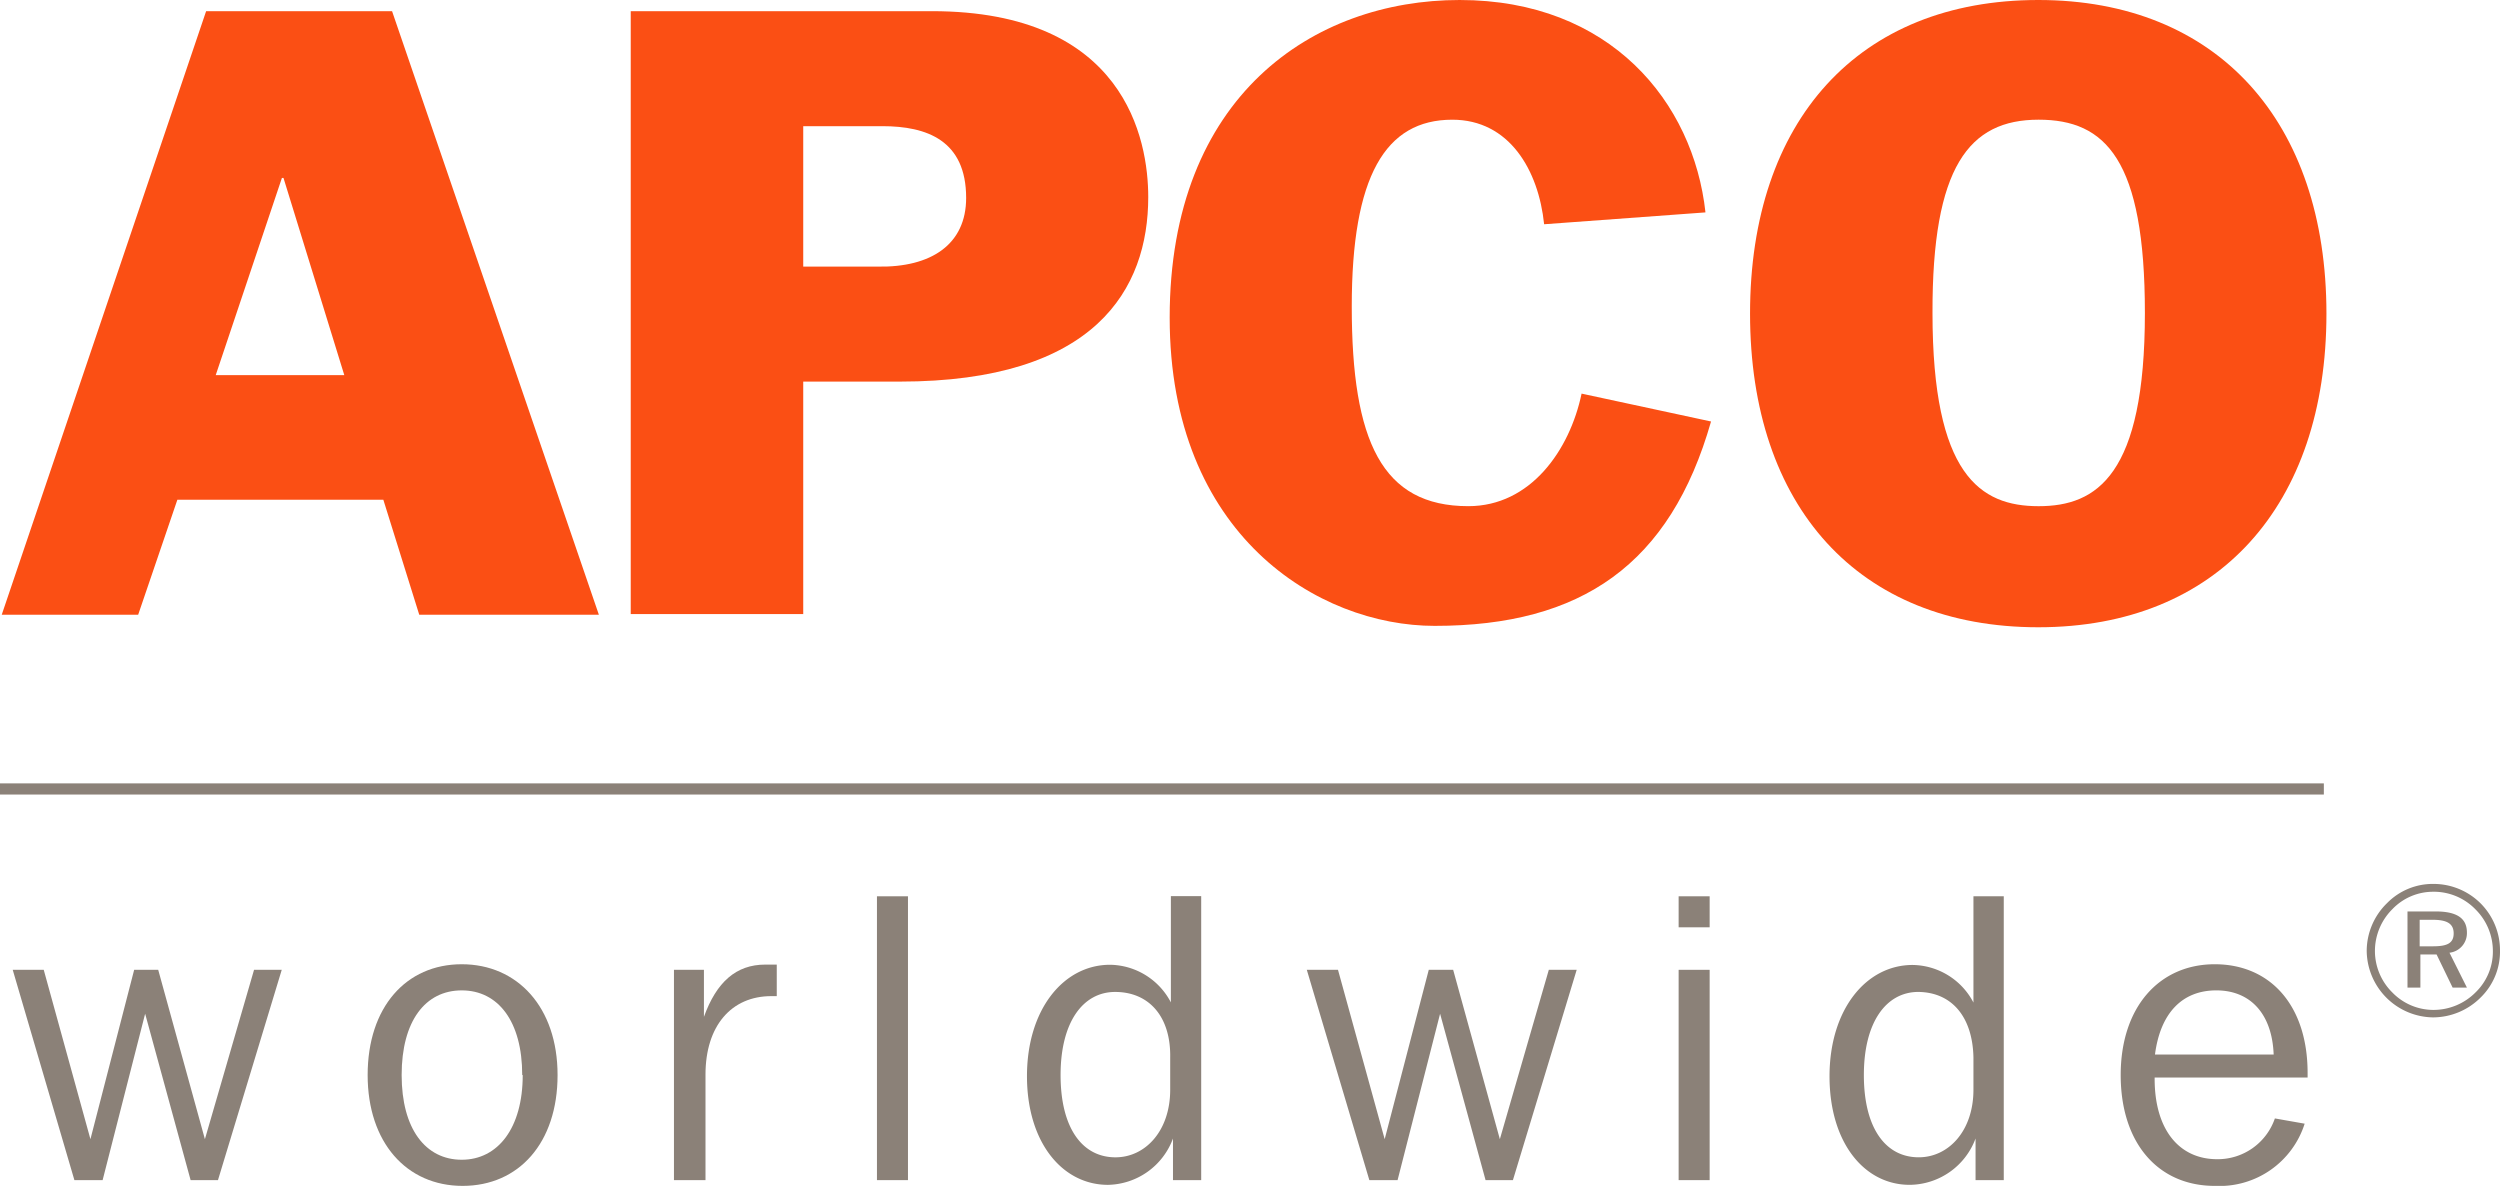 <?xml version="1.0" encoding="UTF-8"?>
<svg id="Layer_1" data-name="Layer 1" version="1.1" viewBox="0 0 143.48 68.06" xmlns="http://www.w3.org/2000/svg">
 <defs id="defs4">
  <style id="style2">.cls-1{fill:#fb4f14}.cls-2{fill:#8b8178}</style>
 </defs>
 <g id="g899" fill="#fb4f14">
  <path id="path872" d="m116.98 0c-10.31 0-16.541 6.92-16.541 18s6.231 18 16.541 18 16.539-7 16.539-18-6.229-18-16.539-18zm0.02 6.869c3.85 0 6.1 2.292 6.1 11.092 0 9.3-2.75 11.09-6.1 11.09s-6.09-1.79-6.09-11.09c-0.02-8.39 2.09-11.092 6.09-11.092z"/>
  <path id="path868" d="m88.62 12.87c-0.32-3.11-2-6-5.27-6-3.85 0-5.77 3.25-5.77 10.72 0 7.75 1.74 11.46 6.69 11.46 3.57 0 5.82-3.21 6.5-6.46l7.43 1.6c-2.34 8.2-7.43 11.73-15.86 11.73-6.69 0-15.21-5.22-15.21-17.69 0-12.73 8.25-18.23 16.64-18.23 8.65 0 13.42 5.86 14.11 12.19z"/>
  <path id="path866" d="m36.199 0.641v34.6h9.9v-13.34h5.541c11.23 0 14.26-5.31 14.26-10.59 0-3.31-1.33-10.67-12.42-10.67zm9.9 6.6h4.541c2.56 0 4.809 0.819 4.809 4.119 0 2.66-2 4.001-5.09 3.941h-4.26z"/>
  <path id="path862" d="m11.83 0.641-11.73 34.639h7.83l2.25-6.6h11.82l2.061 6.6h10.309l-11.869-34.639zm4.35 9.57h0.09l3.49 11.318h-7.379z"/>
 </g>
 <g id="g1058" fill="#8b8178">
  <path id="path955" d="m139.67 50.73a3.68 3.68 0 0 0-2.67 1.1 3.84 3.84 0 0 0-1.17 2.73 3.86 3.86 0 0 0 3.82 3.83 3.88 3.88 0 0 0 2.719-1.141 3.68 3.68 0 0 0 1.111-2.689 3.82 3.82 0 0 0-1.1-2.701 3.83 3.83 0 0 0-2.711-1.129zm-0.019 0.449a3.33 3.33 0 0 1 2.41 1 3.37 3.37 0 0 1 1.01 2.43 3.25 3.25 0 0 1-1 2.352 3.4 3.4 0 0 1-2.41 1 3.28 3.28 0 0 1-2.359-1 3.35 3.35 0 0 1-1-2.371 3.39 3.39 0 0 1 1-2.41 3.23 3.23 0 0 1 2.35-1zm-1.48 1.131v4.369h0.74v-1.9h0.93l0.92 1.9h0.82l-1-2a1.13 1.13 0 0 0 1-1.16c0-0.82-0.581-1.209-1.791-1.209zm0.699 0.479h0.75c0.82 0 1.201 0.221 1.201 0.781s-0.37 0.74-1.18 0.74h-0.771z"/>
  <g id="g1008">
   <path id="path947" d="m127.109 55.34c-3.17 0-5.398 2.439-5.398 6.359s2.158 6.361 5.398 6.361a5.13 5.13 0 0 0 5.16-3.57l-1.709-0.301a3.47 3.47 0 0 1-3.311 2.34c-2.18 0-3.59-1.689-3.59-4.619v-0.07h8.779v-0.26c0-3.9-2.16-6.24-5.33-6.24zm0.09 1.5c1.95 0 3.201 1.34 3.291 3.68h-6.811c0.31-2.39 1.57-3.68 3.52-3.68z"/>
   <path id="path943" d="m113.26 51.439v6.1a4 4 0 0 0-3.49-2.158c-2.68 0-4.77 2.569-4.77 6.389s2 6.23 4.6 6.23a4.07 4.07 0 0 0 3.781-2.66v2.391h1.619v-16.291zm-3.18 5.49c1.933 0.014 3.13 1.422 3.18 3.76v1.85c0 2.37-1.431 3.881-3.141 3.881-1.9 0-3.148-1.671-3.148-4.721 0-3.039 1.28-4.757 3.109-4.77z"/>
   <path id="path939" d="m96.34 55.66h1.78v12.07h-1.78z"/>
   <path id="path937" d="m96.34 51.44h1.78v1.78h-1.78z"/>
   <path id="path935" d="m75 55.66h1.79l2.68 9.72 2.53-9.72h1.4l2.68 9.72 2.81-9.72h1.6l-3.66 12.07h-1.57l-2.61-9.55-2.44 9.55h-1.62z"/>
   <path id="path933" d="m67.199 51.43v6.1a4 4 0 0 0-3.488-2.16c-2.68 0-4.771 2.571-4.771 6.391s2.04 6.24 4.65 6.24a4.06 4.06 0 0 0 3.73-2.66v2.391h1.619v-16.301zm-3.199 5.5c1.94 0 3.2 1.41 3.16 3.76v1.85c0 2.37-1.431 3.881-3.141 3.881-1.9 0-3.15-1.671-3.15-4.721s1.291-4.77 3.131-4.77z"/>
   <path id="path929" d="m50.33 51.44h1.78v16.29h-1.78z"/>
   <path id="path927" d="m38.68 55.66h1.72v2.7c0.72-2 1.85-3 3.52-3h0.66v1.81h-0.31c-2.3 0-3.78 1.71-3.78 4.5v6.06h-1.81z"/>
   <path id="path925" d="m26.5 55.34c-3.19 0-5.4 2.459-5.4 6.359 0 3.87 2.231 6.361 5.451 6.361s5.449-2.461 5.449-6.361-2.31-6.359-5.5-6.359zm0 1.5c2.09 0 3.471 1.779 3.471 4.859h0.029c0 3.05-1.43 4.861-3.5 4.861s-3.449-1.761-3.449-4.861 1.359-4.859 3.449-4.859z"/>
   <path id="path921" d="m0.73 55.66h1.78l2.68 9.72 2.51-9.72h1.38l2.68 9.72 2.82-9.72h1.59l-3.66 12.07h-1.57l-2.61-9.55-2.44 9.55h-1.62z"/>
  </g>
 </g>
 <path id="path8" d="m0 44.96h133.37v0.64h-133.37z" fill="#8b8178"/>
</svg>
